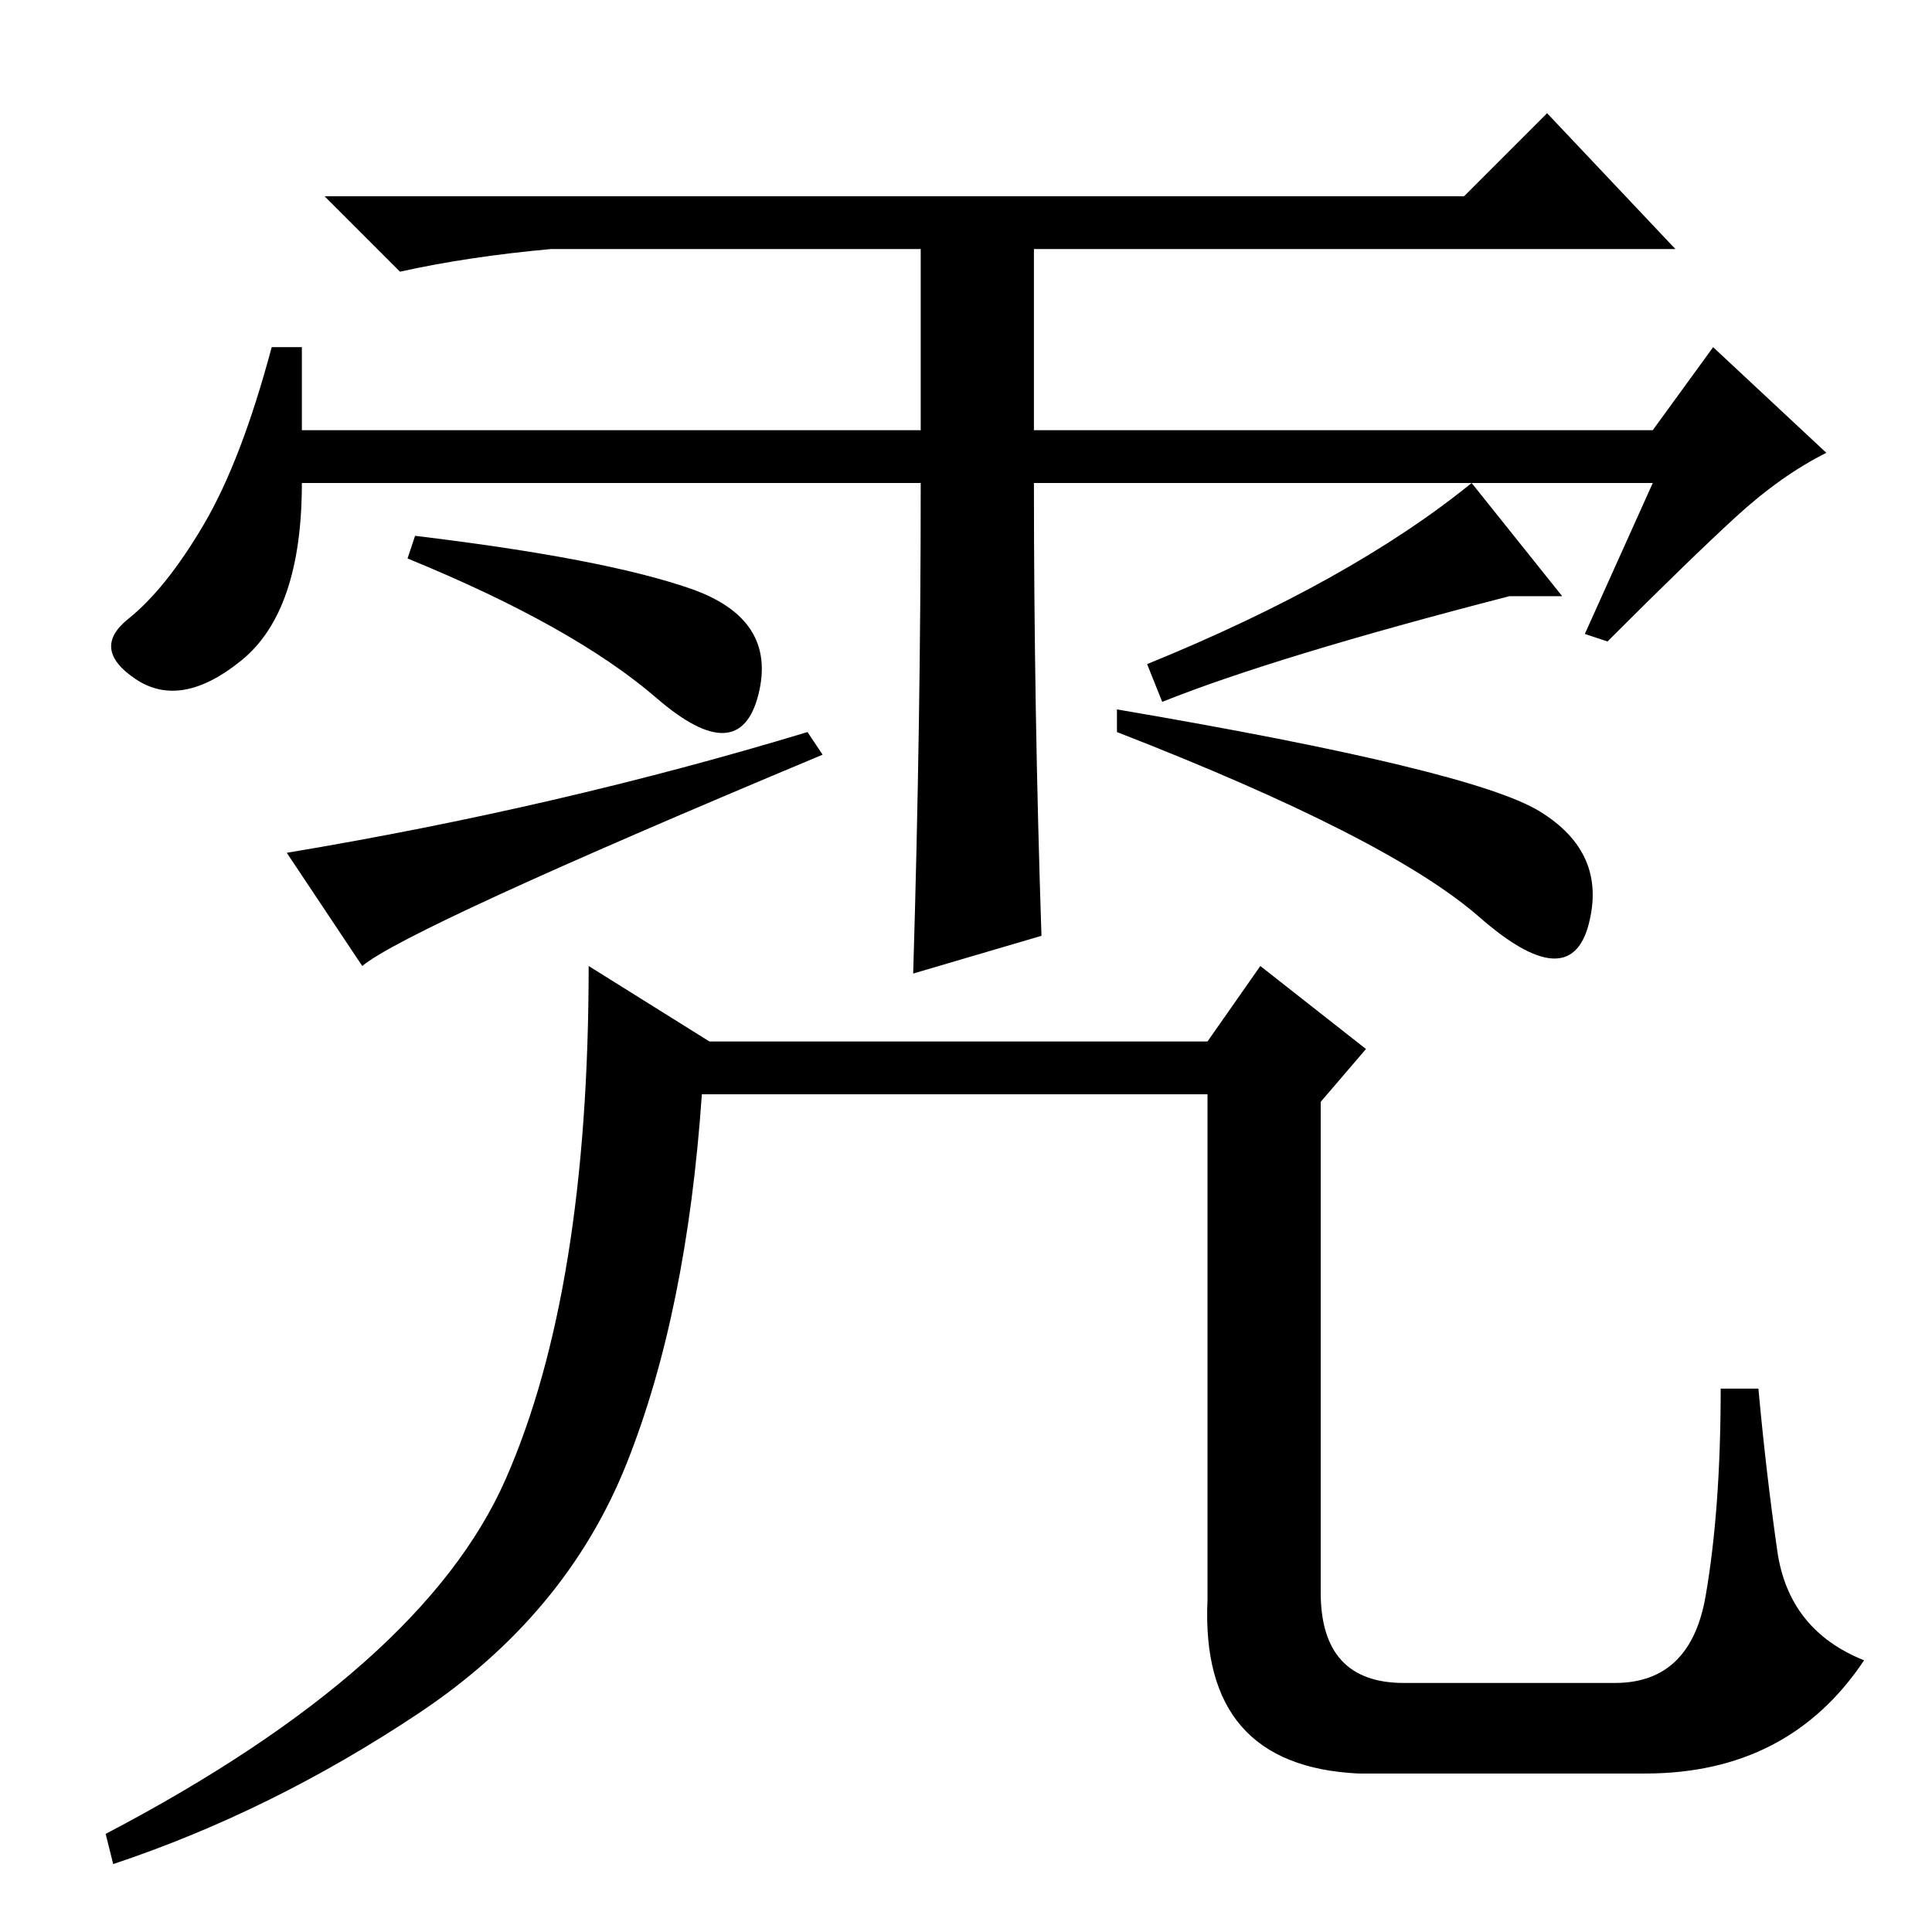 <?xml version="1.0" standalone="no"?>
<!DOCTYPE svg PUBLIC "-//W3C//DTD SVG 1.1//EN" "http://www.w3.org/Graphics/SVG/1.1/DTD/svg11.dtd" >
<svg xmlns="http://www.w3.org/2000/svg" xmlns:xlink="http://www.w3.org/1999/xlink" version="1.1" viewBox="0 -36 256 256">
  <g transform="matrix(1 0 0 -1 0 220)">
   <path fill="currentColor"
d="M40 199h82v24h-49q-11 -1 -20 -3l-10 10h151l11 11l17 -18h-85v-24h82l8 11l15 -14q-6 -3 -12 -8.5t-17 -16.5l-3 1l9 20h-82q0 -30 1 -60l-17 -5q1 33 1 65h-82q0 -17 -8 -23.5t-14 -2.5t-1 8t10 12.5t9 23.5h4v-11zM54 182l1 3q25 -3 36.5 -7t9 -14t-13.5 -0.5
t-33 18.5zM48 128l-10 15q36 6 69 16l2 -3q-55 -23 -61 -28zM148 159v3q47 -8 56 -13.5t6.5 -15t-14.5 1t-48 24.5zM154 163l-2 5q27 11 43 24l12 -15h-7q-31 -8 -46 -14zM67 60q11 25 11 68l16 -10h66l7 10l14 -11l-6 -7v-65q0 -12 11 -12h28q10 0 12 11.5t2 27.5h5
q1 -11 2.5 -21.5t11.5 -14.5q-10 -15 -29 -15h-38q-21 1 -20 23v67h-67q-2 -29 -10 -49t-27.5 -33t-40.5 -20l-1 4q42 22 53 47z" />
  </g>

</svg>
